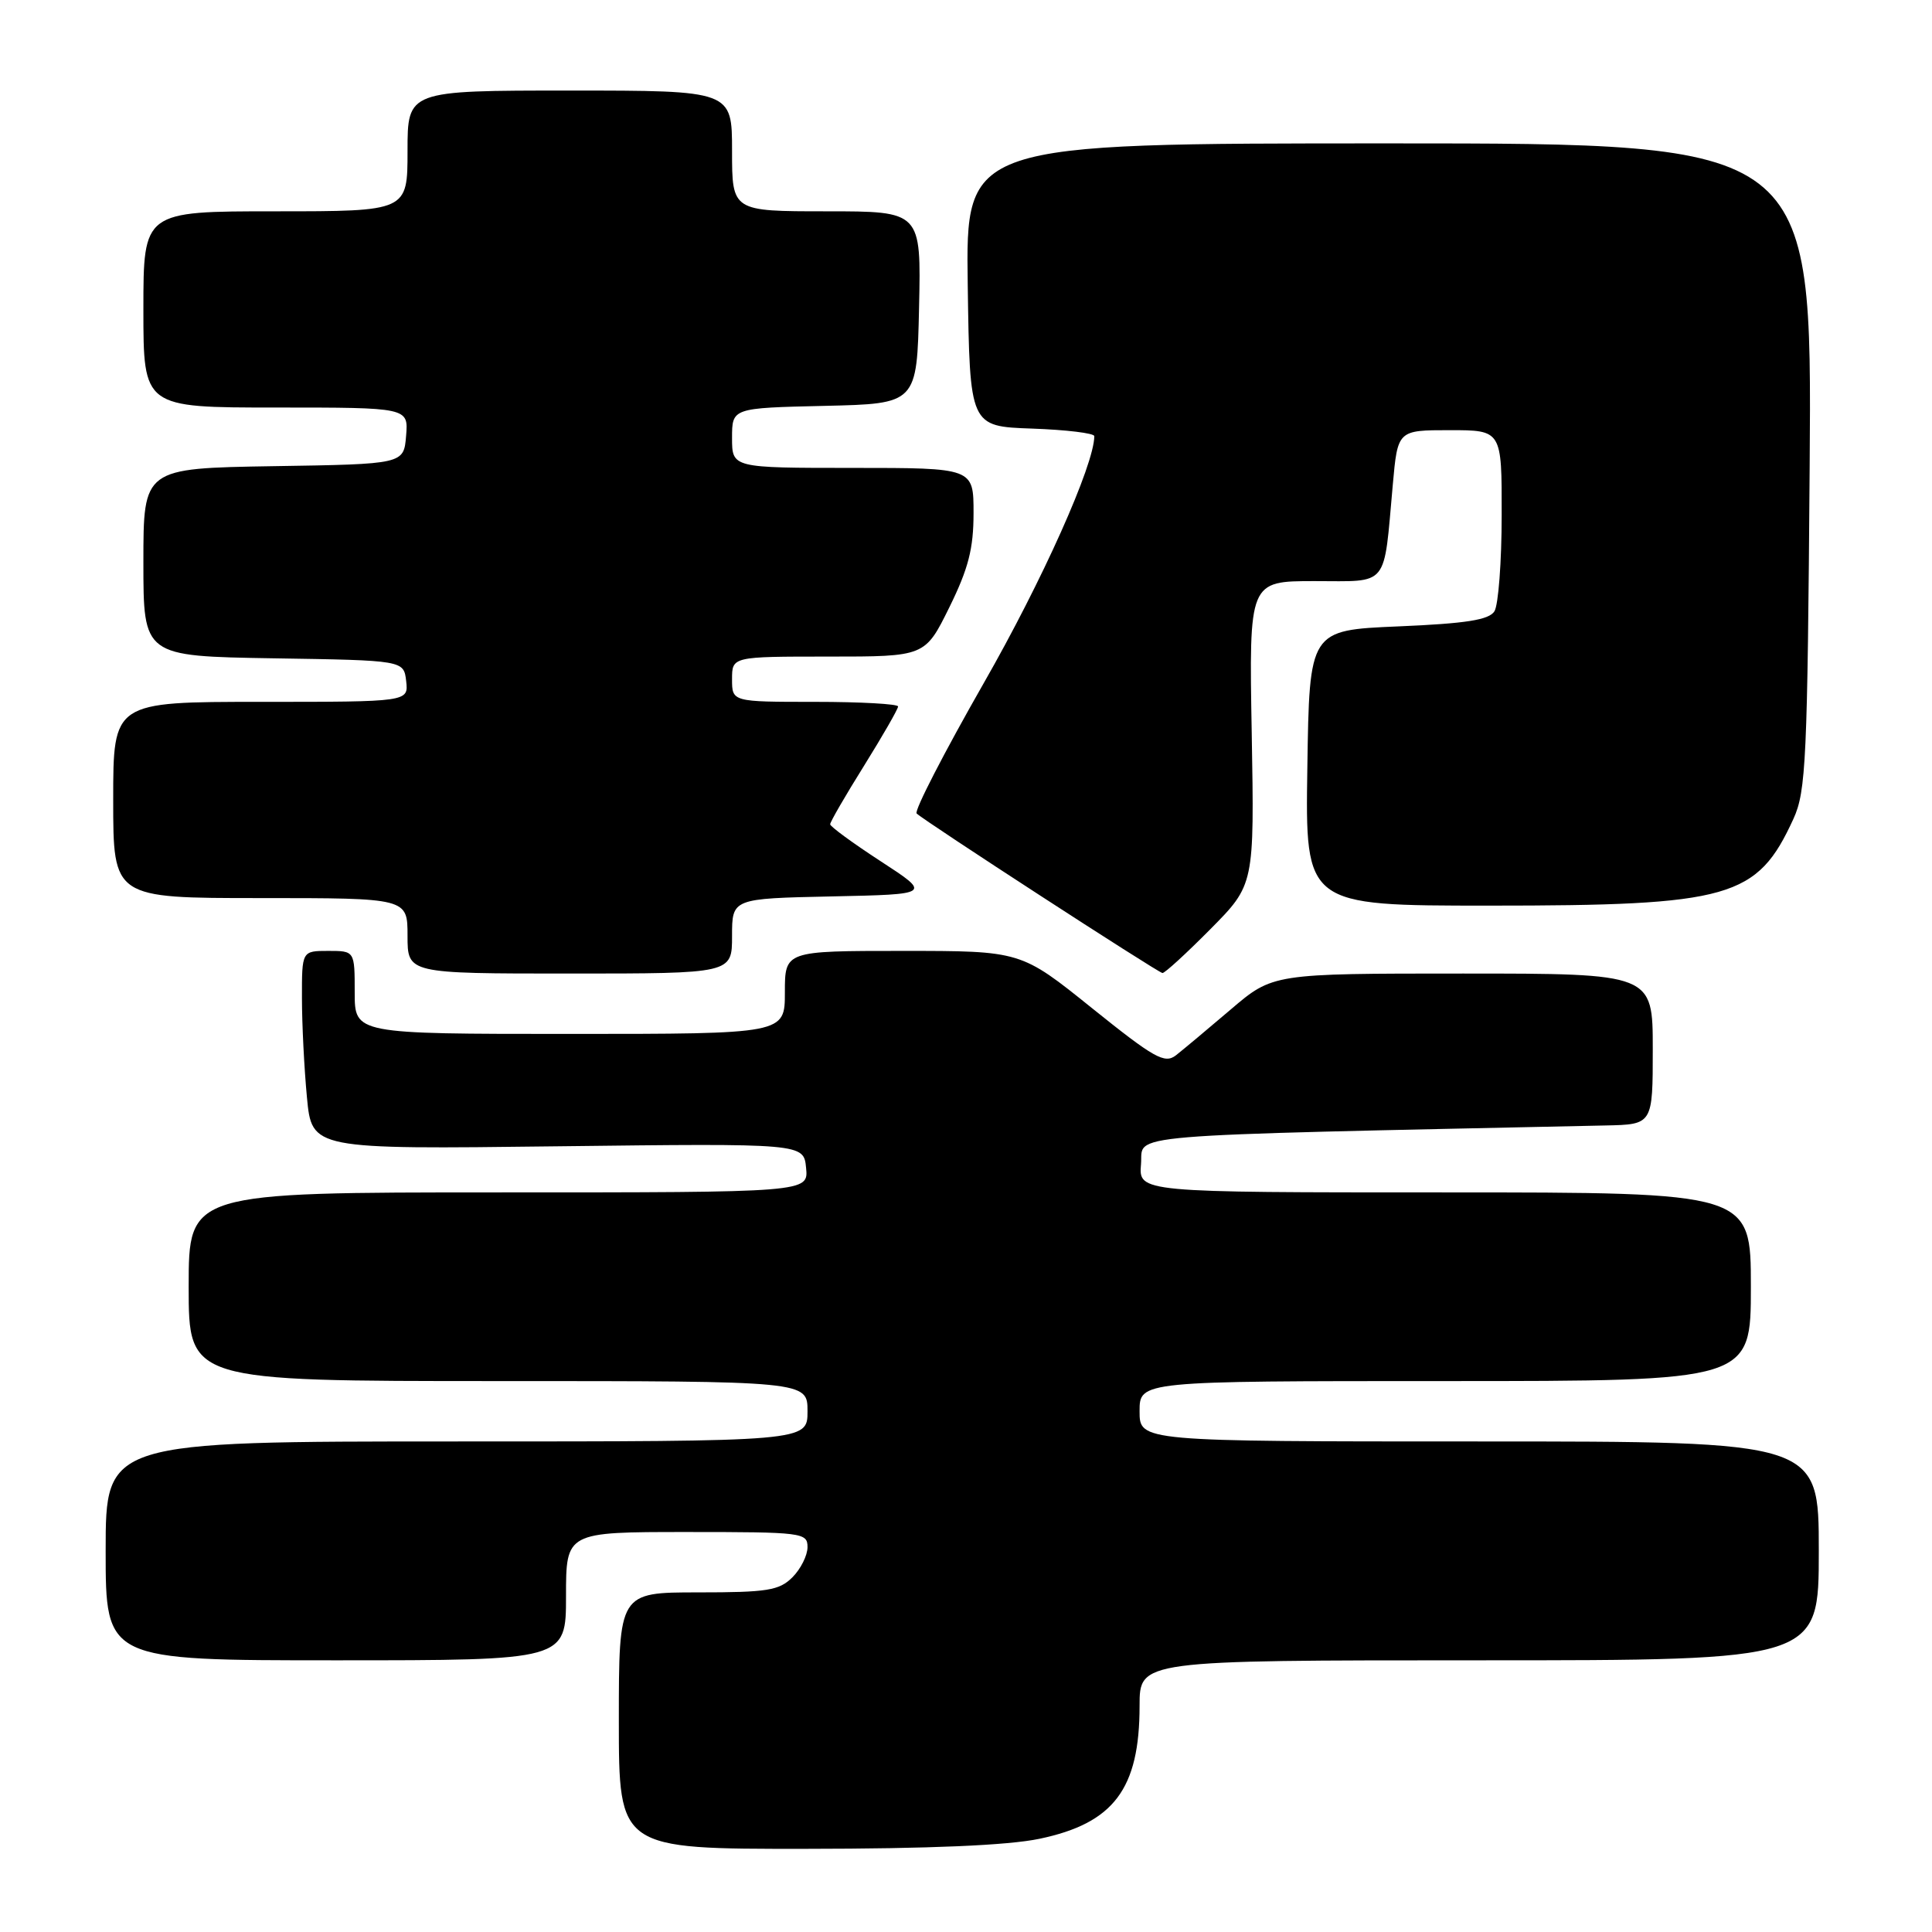 <?xml version="1.0" encoding="UTF-8" standalone="no"?>
<!DOCTYPE svg PUBLIC "-//W3C//DTD SVG 1.1//EN" "http://www.w3.org/Graphics/SVG/1.1/DTD/svg11.dtd" >
<svg xmlns="http://www.w3.org/2000/svg" xmlns:xlink="http://www.w3.org/1999/xlink" version="1.1" viewBox="0 0 256 256">
 <g >
 <path fill="currentColor"
d=" M 137.73 243.65 C 147.58 241.59 151.00 237.05 151.00 226.03 C 151.00 220.00 151.00 220.00 196.00 220.00 C 241.00 220.00 241.00 220.00 241.00 205.50 C 241.00 191.00 241.00 191.00 196.00 191.00 C 151.00 191.00 151.00 191.00 151.00 187.00 C 151.00 183.00 151.00 183.00 191.50 183.00 C 232.00 183.00 232.00 183.00 232.00 170.50 C 232.00 158.00 232.00 158.00 191.44 158.00 C 150.88 158.00 150.88 158.00 151.19 154.25 C 151.53 150.17 147.00 150.54 212.75 149.13 C 219.00 149.00 219.00 149.00 219.00 139.00 C 219.00 129.00 219.00 129.00 193.83 129.00 C 168.66 129.00 168.66 129.00 163.08 133.76 C 160.01 136.38 156.74 139.11 155.81 139.84 C 154.32 140.99 152.93 140.20 144.69 133.58 C 135.27 126.00 135.27 126.00 119.64 126.00 C 104.00 126.00 104.00 126.00 104.00 131.50 C 104.00 137.00 104.00 137.00 75.50 137.00 C 47.00 137.00 47.00 137.00 47.00 131.50 C 47.00 126.00 47.00 126.00 43.50 126.00 C 40.00 126.00 40.00 126.00 40.01 132.25 C 40.01 135.69 40.31 141.60 40.67 145.39 C 41.32 152.29 41.32 152.29 73.91 151.89 C 106.50 151.50 106.50 151.50 106.81 154.75 C 107.13 158.00 107.13 158.00 66.06 158.00 C 25.00 158.00 25.00 158.00 25.00 170.50 C 25.00 183.00 25.00 183.00 66.00 183.00 C 107.00 183.00 107.00 183.00 107.00 187.00 C 107.00 191.00 107.00 191.00 60.50 191.00 C 14.00 191.00 14.00 191.00 14.00 205.50 C 14.00 220.00 14.00 220.00 44.50 220.00 C 75.00 220.00 75.00 220.00 75.00 211.50 C 75.00 203.00 75.00 203.00 91.00 203.00 C 106.33 203.00 107.00 203.08 107.00 205.00 C 107.00 206.10 106.10 207.90 105.00 209.00 C 103.25 210.75 101.67 211.00 92.50 211.00 C 82.00 211.00 82.00 211.00 82.00 228.00 C 82.00 245.00 82.00 245.00 106.75 244.98 C 123.19 244.97 133.59 244.52 137.73 243.65 Z  M 97.00 124.03 C 97.00 119.06 97.00 119.06 110.21 118.78 C 123.42 118.50 123.42 118.50 116.71 114.13 C 113.02 111.73 110.00 109.52 110.00 109.22 C 110.00 108.91 112.02 105.42 114.50 101.45 C 116.97 97.48 119.00 93.95 119.00 93.61 C 119.00 93.28 114.05 93.00 108.00 93.00 C 97.00 93.00 97.00 93.00 97.00 90.00 C 97.00 87.00 97.00 87.00 109.79 87.00 C 122.57 87.00 122.57 87.00 125.79 80.48 C 128.32 75.34 129.00 72.70 129.00 67.98 C 129.00 62.00 129.00 62.00 113.00 62.00 C 97.00 62.00 97.00 62.00 97.00 58.03 C 97.00 54.06 97.00 54.06 109.25 53.78 C 121.50 53.50 121.50 53.50 121.78 40.75 C 122.06 28.00 122.06 28.00 109.53 28.00 C 97.00 28.00 97.00 28.00 97.00 20.00 C 97.00 12.00 97.00 12.00 75.50 12.00 C 54.00 12.00 54.00 12.00 54.00 20.00 C 54.00 28.00 54.00 28.00 36.50 28.00 C 19.00 28.00 19.00 28.00 19.00 41.00 C 19.00 54.00 19.00 54.00 36.56 54.00 C 54.12 54.00 54.12 54.00 53.81 57.75 C 53.50 61.50 53.50 61.50 36.25 61.77 C 19.00 62.05 19.00 62.05 19.00 74.50 C 19.00 86.95 19.00 86.95 36.25 87.23 C 53.50 87.50 53.50 87.50 53.82 90.25 C 54.13 93.00 54.13 93.00 34.57 93.00 C 15.00 93.00 15.00 93.00 15.00 106.00 C 15.00 119.00 15.00 119.00 34.50 119.00 C 54.00 119.00 54.00 119.00 54.00 124.00 C 54.00 129.00 54.00 129.00 75.50 129.00 C 97.00 129.00 97.00 129.00 97.00 124.03 Z  M 160.39 123.11 C 166.21 117.23 166.21 117.23 165.86 97.11 C 165.50 77.00 165.50 77.00 174.17 77.00 C 184.14 77.00 183.31 78.02 184.55 64.25 C 185.20 57.00 185.20 57.00 192.10 57.00 C 199.00 57.00 199.00 57.00 198.98 68.25 C 198.98 74.44 198.54 80.17 198.02 81.00 C 197.30 82.14 194.28 82.62 185.29 83.00 C 173.50 83.50 173.50 83.50 173.23 101.75 C 172.95 120.00 172.95 120.00 197.30 120.00 C 229.32 120.00 232.83 119.00 237.64 108.50 C 239.31 104.86 239.50 100.69 239.79 61.75 C 240.10 19.00 240.10 19.00 184.03 19.00 C 127.96 19.00 127.96 19.00 128.23 37.75 C 128.50 56.50 128.50 56.50 136.75 56.79 C 141.29 56.95 145.00 57.40 145.00 57.79 C 145.00 61.57 138.10 76.98 130.35 90.52 C 125.12 99.68 121.11 107.45 121.46 107.79 C 122.38 108.72 153.41 128.86 154.03 128.93 C 154.32 128.97 157.18 126.35 160.39 123.11 Z "/>
</g>
</svg>